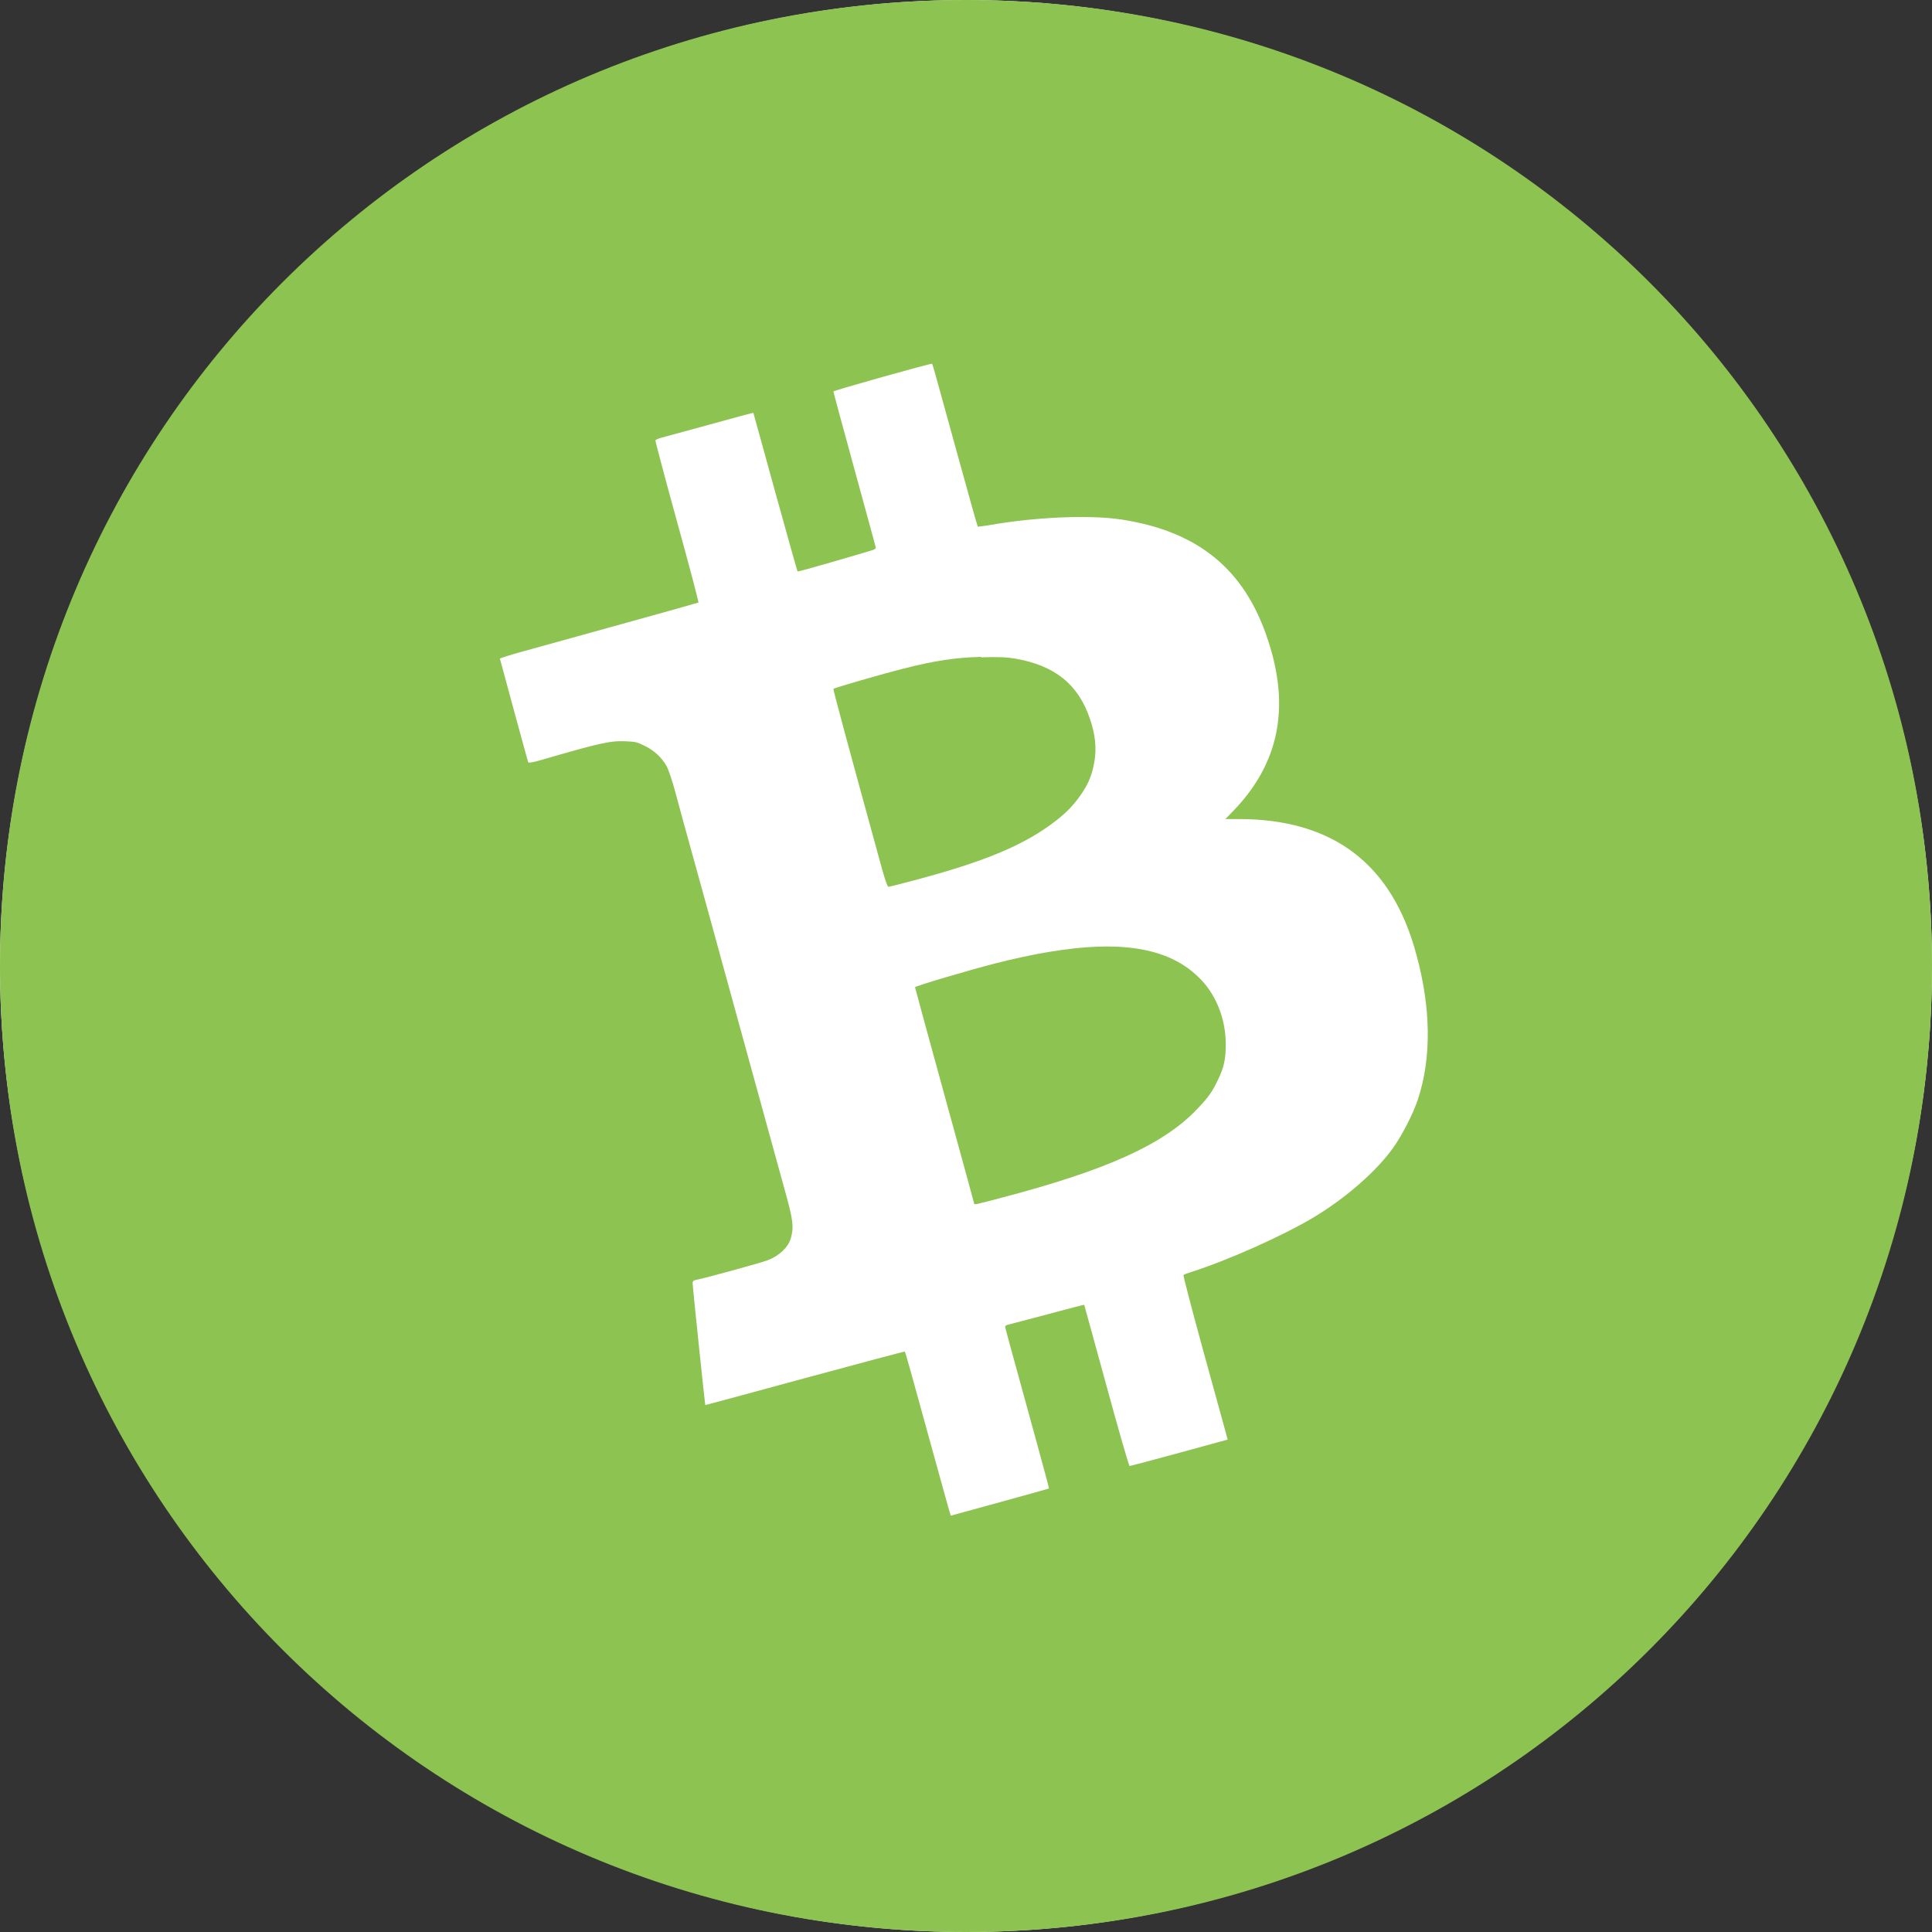 <svg version="1.1" viewBox="0 0 16 16" xmlns="http://www.w3.org/2000/svg">
  <rect x="0" y="0" width="16" height="16" fill="#333333" stroke="none"/>
  <circle cx="8" cy="8" r="8" fill="#fff" stroke-width="0"/>
  <path d="m8 0c-4.43 0-8 3.57-8 8 0 4.43 3.57 8 8 8 4.43 0 8-3.57 8-8 0-4.43-3.57-8-8-8zm-0.277 3.02c0.002 0.002 0.085 0.303 0.186 0.67 0.101 0.366 0.185 0.668 0.188 0.67 0.002 0.003 0.039-0.002 0.084-0.009 0.392-0.07 0.846-0.089 1.11-0.048 0.633 0.098 1.02 0.414 1.21 0.999 0.185 0.557 0.091 1.02-0.284 1.41l-0.069 0.071h0.111c0.78 0 1.27 0.371 1.47 1.12 0.122 0.443 0.127 0.857 0.014 1.2-0.039 0.119-0.129 0.295-0.205 0.402-0.137 0.193-0.394 0.418-0.658 0.576-0.261 0.156-0.71 0.356-1.02 0.455-0.028 0.009-0.055 0.019-0.059 0.023-0.004 0.003 0.067 0.273 0.156 0.599 0.09 0.327 0.174 0.632 0.187 0.679l0.023 0.085-0.402 0.11c-0.22 0.06-0.405 0.109-0.41 0.109-0.006 0-0.092-0.299-0.192-0.666-0.101-0.367-0.183-0.668-0.184-0.669-9.58e-4 -0.002-0.135 0.033-0.298 0.077-0.163 0.043-0.31 0.082-0.326 0.086-0.017 0.003-0.031 0.011-0.031 0.016 0 0.01 0.015 0.065 0.244 0.897 0.067 0.244 0.121 0.443 0.119 0.445-9.58e-4 9.58e-4 -0.185 0.053-0.408 0.114l-0.405 0.111-0.009-0.029c-0.006-0.016-0.058-0.209-0.12-0.43-0.184-0.671-0.247-0.895-0.251-0.9-0.003-0.002-0.374 0.097-0.827 0.22-0.453 0.123-0.824 0.224-0.826 0.223-0.003-0.003-0.105-0.98-0.105-1.01 0-0.016 0.007-0.022 0.03-0.027 0.071-0.013 0.526-0.138 0.591-0.162 0.095-0.036 0.171-0.107 0.192-0.182 0.026-0.089 0.02-0.146-0.041-0.367-0.031-0.112-0.131-0.475-0.222-0.806-0.091-0.331-0.225-0.816-0.297-1.08-0.072-0.262-0.181-0.662-0.245-0.89-0.063-0.228-0.134-0.484-0.156-0.57-0.024-0.086-0.054-0.174-0.068-0.198-0.041-0.072-0.104-0.13-0.179-0.166-0.063-0.032-0.079-0.036-0.161-0.039-0.126-0.006-0.22 0.016-0.691 0.153-0.076 0.022-0.113 0.028-0.115 0.02-0.007-0.019-0.232-0.849-0.234-0.857 0-0.004 0.082-0.03 0.183-0.058 0.101-0.028 0.469-0.13 0.819-0.227 0.349-0.096 0.638-0.178 0.642-0.18 0.004-0.003-0.076-0.304-0.177-0.67-0.101-0.365-0.181-0.669-0.179-0.673 0.002-0.006 0.026-0.016 0.053-0.023 0.028-0.008 0.209-0.057 0.403-0.11 0.194-0.054 0.355-0.097 0.355-0.095 9.58e-4 9.42e-4 0.082 0.297 0.181 0.656 0.1 0.36 0.183 0.656 0.185 0.658 0.002 0.002 0.129-0.033 0.284-0.078 0.154-0.045 0.299-0.087 0.323-0.095 0.033-0.009 0.042-0.016 0.04-0.029-0.002-0.01-0.082-0.302-0.177-0.649-0.095-0.346-0.173-0.634-0.173-0.64 0-0.008 0.808-0.235 0.815-0.229zm0.401 2.42c-0.214 0.006-0.377 0.03-0.641 0.097-0.161 0.04-0.573 0.159-0.581 0.168-0.004 0.004 0.118 0.456 0.405 1.5 0.023 0.082 0.043 0.139 0.05 0.139 0.006 0 0.085-0.019 0.174-0.043 0.619-0.162 0.956-0.302 1.22-0.509 0.091-0.072 0.151-0.136 0.212-0.228 0.057-0.086 0.082-0.152 0.101-0.261 0.018-0.106 0.007-0.221-0.037-0.348-0.096-0.287-0.292-0.445-0.622-0.501-0.077-0.012-0.132-0.015-0.28-0.01zm0.963 2.4c-0.239 0.009-0.522 0.056-0.854 0.141-0.213 0.055-0.655 0.185-0.655 0.195 0 0.004 0.11 0.408 0.245 0.898 0.135 0.49 0.245 0.892 0.245 0.895 0 0.009 0.02 0.005 0.219-0.048 0.874-0.229 1.35-0.442 1.63-0.739 0.088-0.092 0.124-0.142 0.169-0.238 0.051-0.106 0.066-0.175 0.065-0.298 0-0.199-0.074-0.395-0.202-0.53-0.187-0.199-0.465-0.291-0.863-0.276z" fill="#8dc351"/>
</svg>
